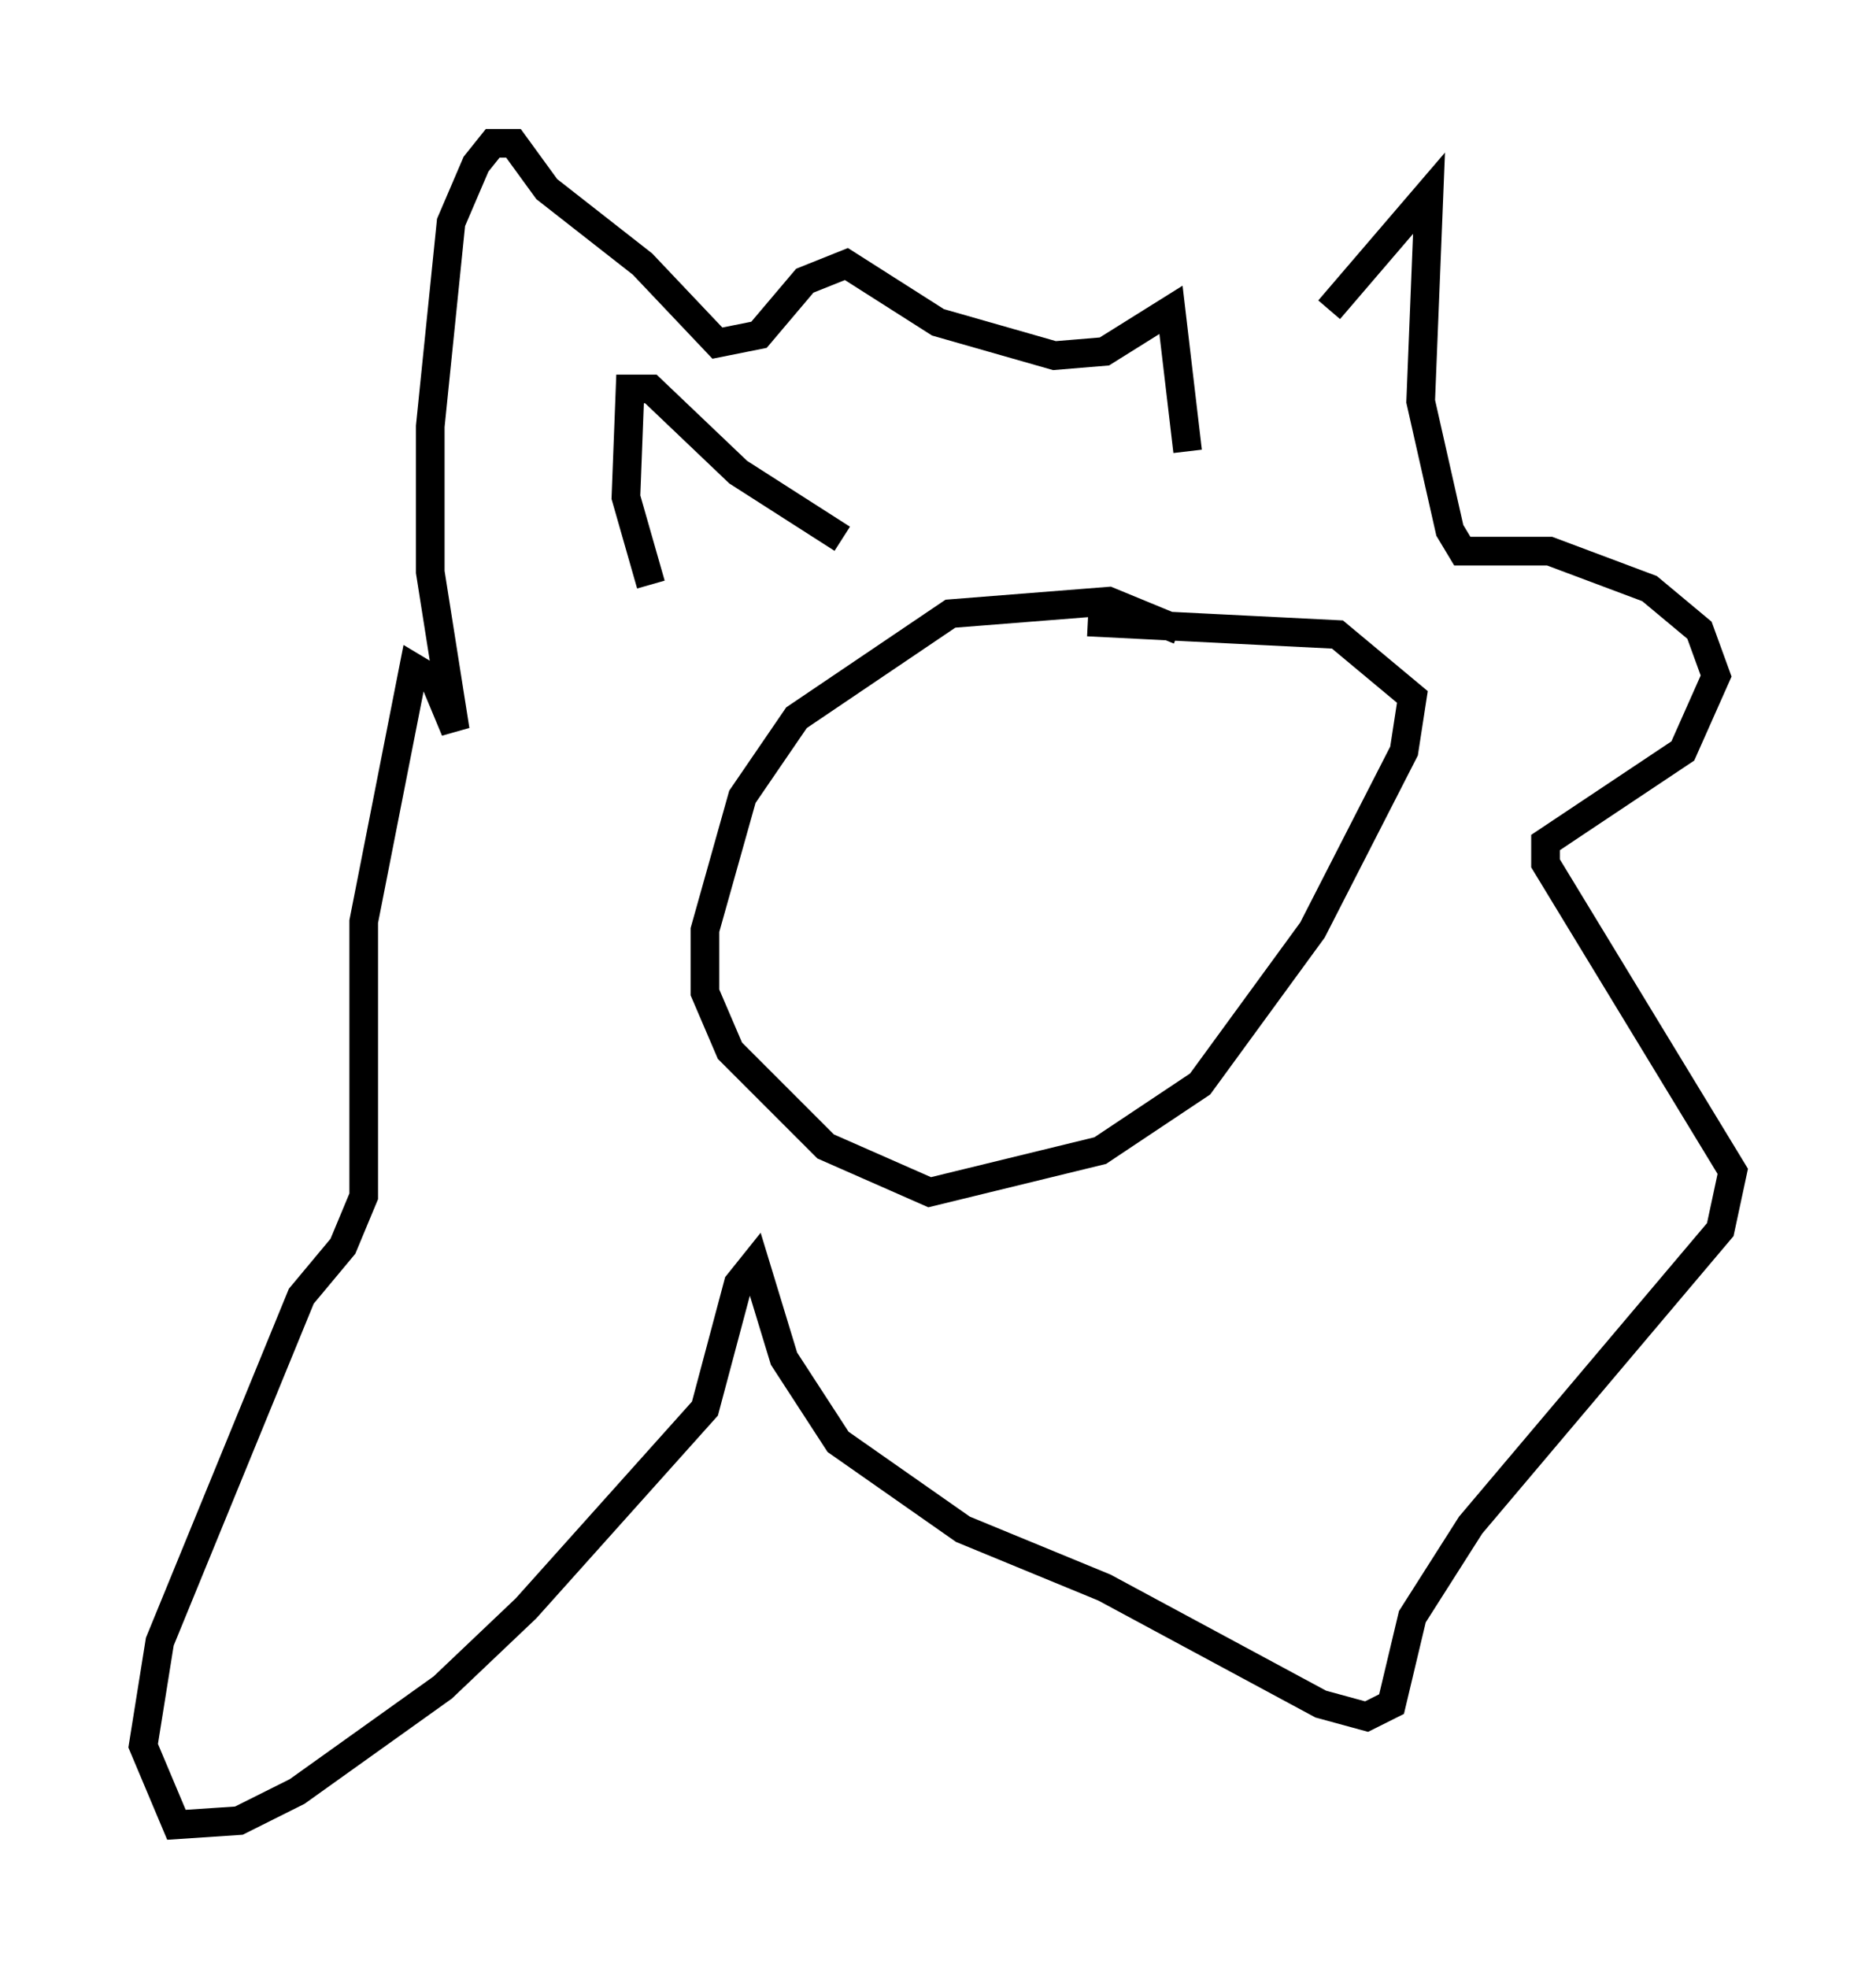 <?xml version="1.0" encoding="utf-8" ?>
<svg baseProfile="full" height="68.681" version="1.1" width="65.486" xmlns="http://www.w3.org/2000/svg" xmlns:ev="http://www.w3.org/2001/xml-events" xmlns:xlink="http://www.w3.org/1999/xlink"><defs /><rect fill="white" height="68.681" width="65.486" x="0" y="0" /><path d="M42.475, 17.056 m3.922, -6.246 l3.486, -4.067 -0.291, 7.263 l1.017, 4.503 0.436, 0.726 l3.05, 0.0 3.486, 1.307 l1.743, 1.453 0.581, 1.598 l-1.162, 2.615 -4.793, 3.196 l0.0, 0.726 6.536, 10.749 l-0.436, 2.034 -8.715, 10.313 l-2.034, 3.196 -0.726, 3.05 l-0.872, 0.436 -1.598, -0.436 l-7.553, -4.067 -4.939, -2.034 l-4.358, -3.05 -1.888, -2.905 l-1.017, -3.341 -0.581, 0.726 l-1.162, 4.358 -6.246, 6.972 l-2.905, 2.76 -5.084, 3.631 l-2.034, 1.017 -2.179, 0.145 l-1.162, -2.76 0.581, -3.631 l4.939, -12.056 1.453, -1.743 l0.726, -1.743 0.0, -9.587 l1.743, -8.86 0.726, 0.436 l0.726, 1.743 -0.872, -5.52 l0.0, -5.084 0.726, -7.117 l0.872, -2.034 0.581, -0.726 l0.726, 0.0 1.162, 1.598 l3.341, 2.615 2.615, 2.76 l1.453, -0.291 1.598, -1.888 l1.453, -0.581 3.196, 2.034 l4.067, 1.162 1.743, -0.145 l2.324, -1.453 0.581, 4.939 m-0.291, 6.246 l-2.469, -1.017 -5.52, 0.436 l-5.374, 3.631 -1.888, 2.76 l-1.307, 4.648 0.0, 2.179 l0.872, 2.034 3.341, 3.341 l3.631, 1.598 5.955, -1.453 l3.486, -2.324 3.922, -5.374 l3.196, -6.246 0.291, -1.888 l-2.615, -2.179 -8.715, -0.436 m-15.251, -1.307 l-0.872, -3.05 0.145, -3.777 l0.726, 0.0 3.05, 2.905 l3.631, 2.324 " fill="none" stroke="black" stroke-width="1" /></svg>